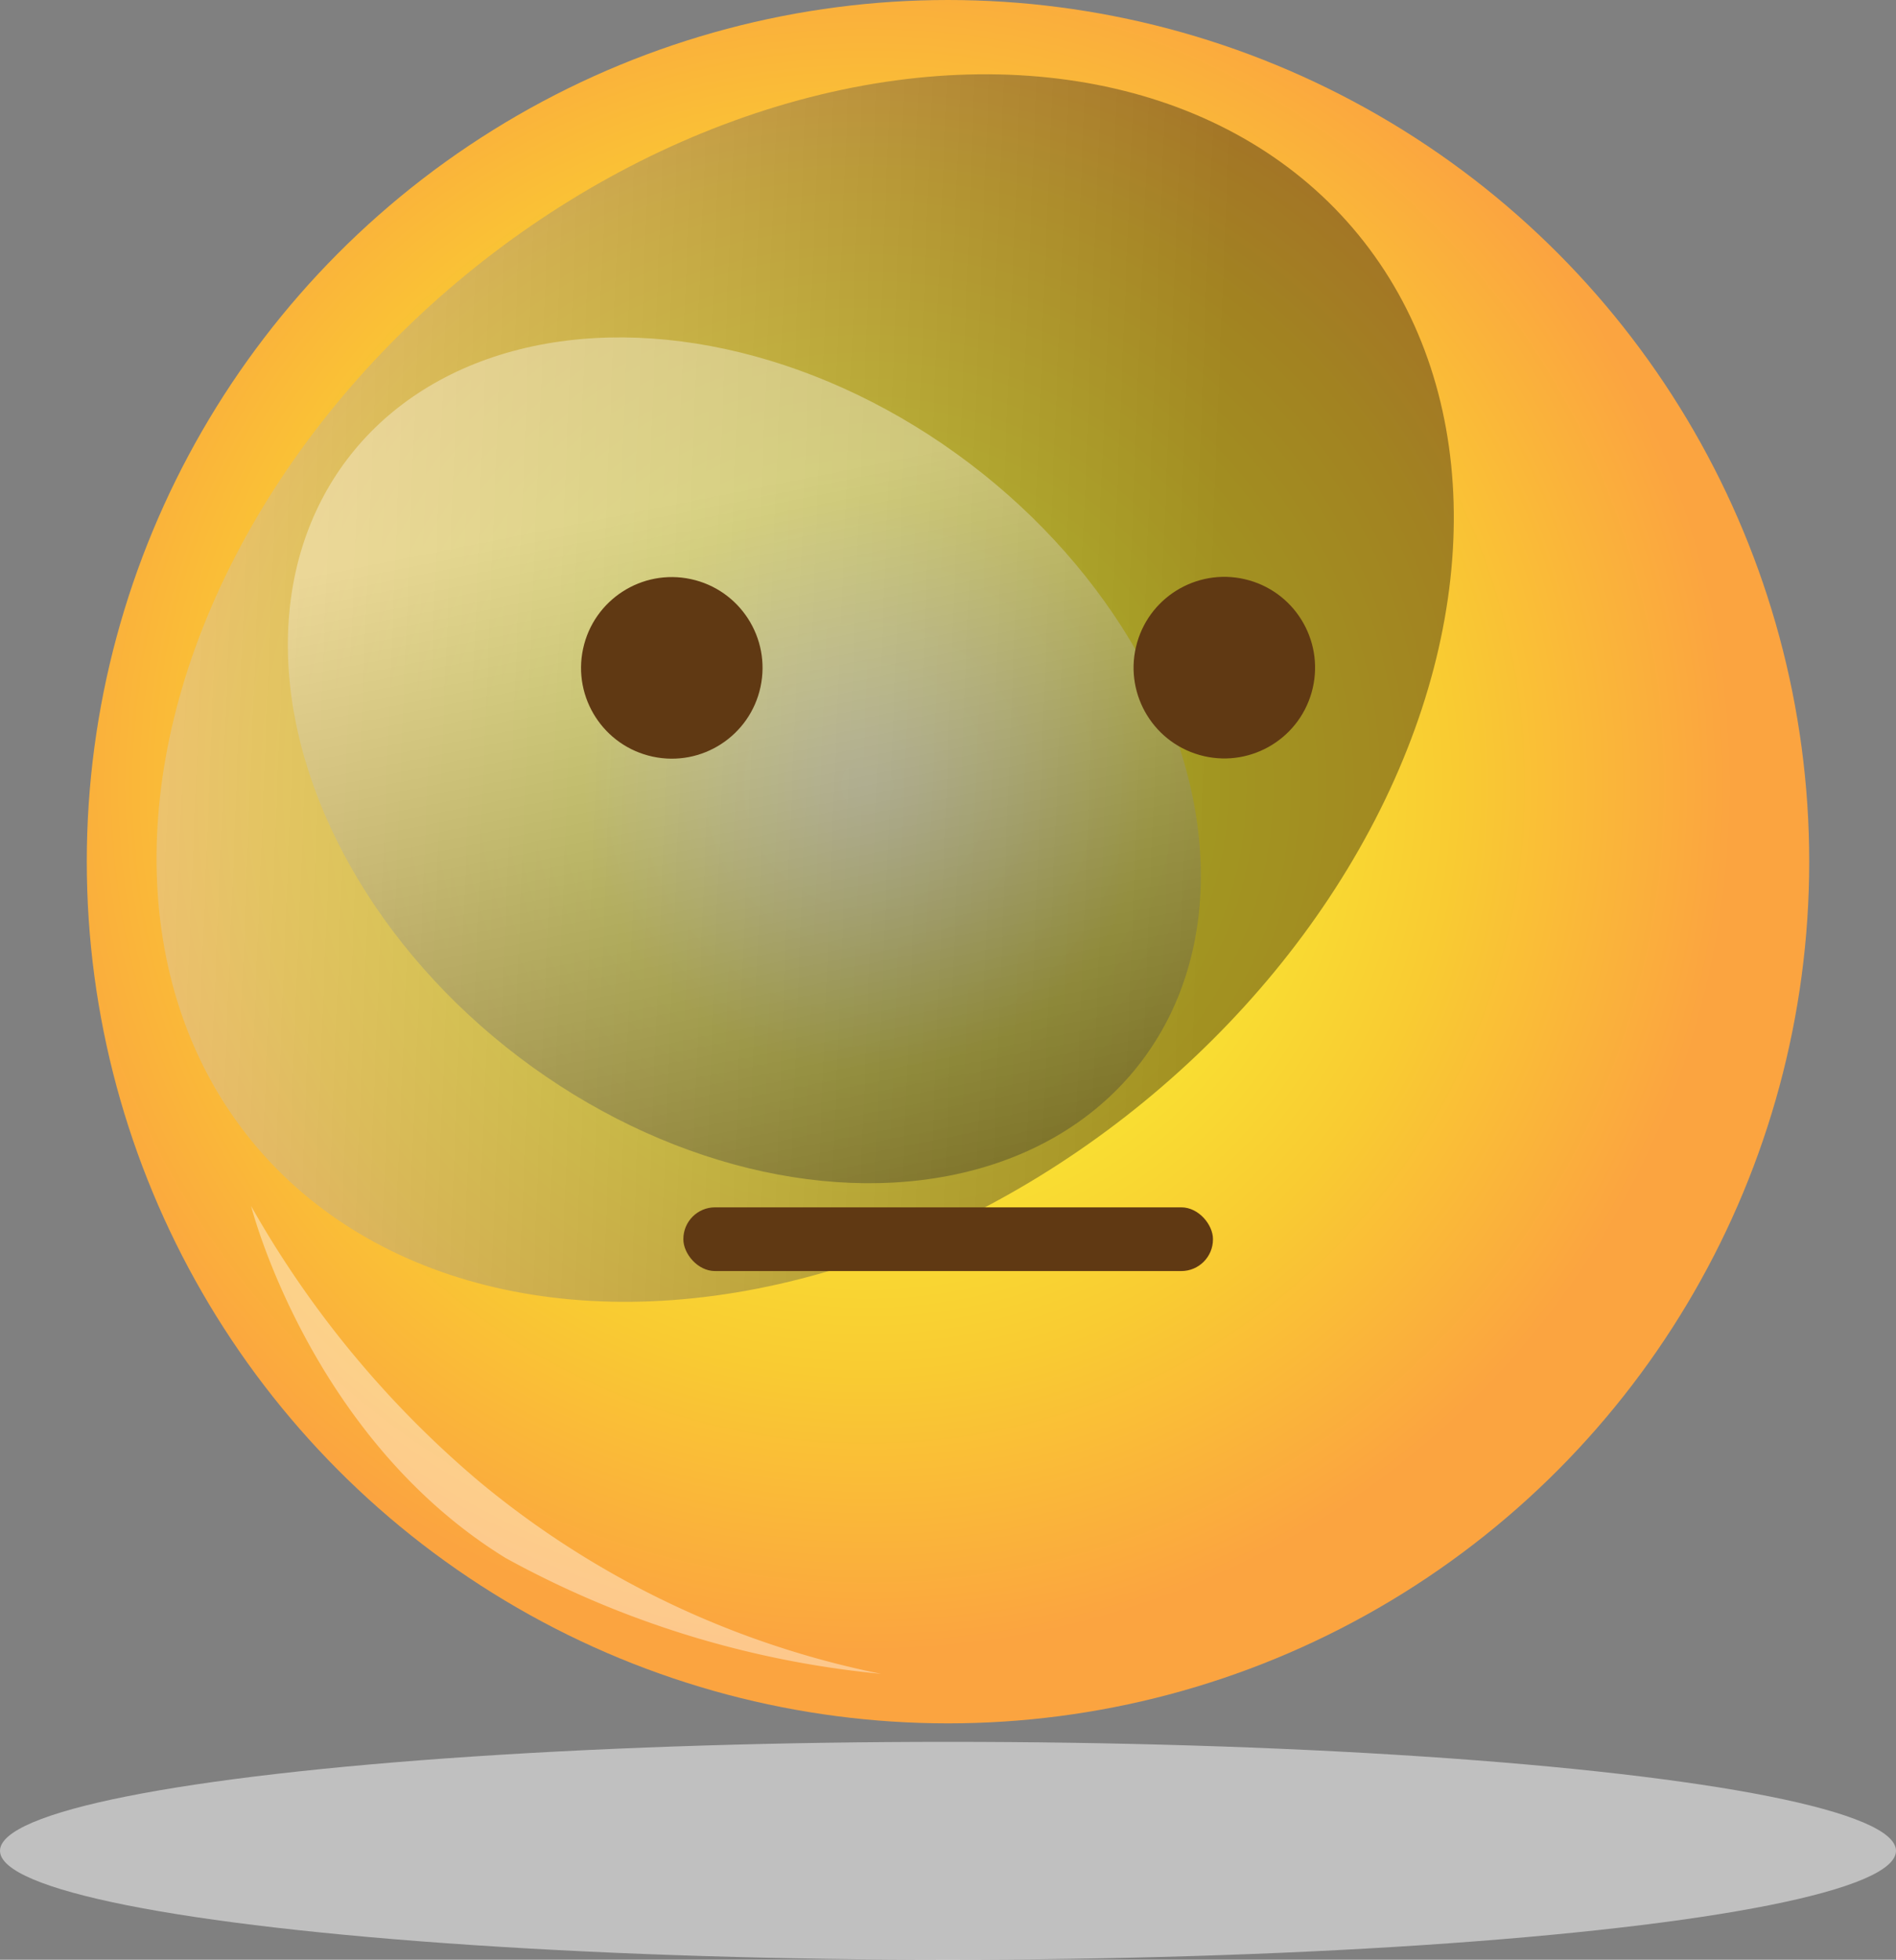 <svg xmlns="http://www.w3.org/2000/svg" xmlns:xlink="http://www.w3.org/1999/xlink" viewBox="0 0 57.46 59.36"><rect x="0" y="0" width="57.46" height="59.36" fill="#808080" stroke="none"/><defs><style>.cls-1{isolation:isolate;}.cls-2{fill:url(#radial-gradient);}.cls-3,.cls-6{opacity:0.35;mix-blend-mode:screen;}.cls-3{fill:url(#linear-gradient);}.cls-4{fill:#fff;opacity:0.4;}.cls-5{opacity:0.5;mix-blend-mode:multiply;fill:url(#radial-gradient-2);}.cls-6{fill:url(#linear-gradient-2);}.cls-7{fill:#603913;}</style><radialGradient id="radial-gradient" cx="26.28" cy="23.79" r="26.24" gradientUnits="userSpaceOnUse"><stop offset="0" stop-color="#f9f4ae"/><stop offset="0.06" stop-color="#f9f39f"/><stop offset="0.17" stop-color="#f9f177"/><stop offset="0.32" stop-color="#f9ed37"/><stop offset="0.33" stop-color="#f9ed32"/><stop offset="0.68" stop-color="#f9cb32"/><stop offset="1" stop-color="#fba440"/></radialGradient><linearGradient id="linear-gradient" x1="-1434.29" y1="1563.84" x2="-1461.48" y2="1536.65" gradientTransform="matrix(1, -0.05, 0.05, 1.02, 1391.21, -1639.38)" gradientUnits="userSpaceOnUse"><stop offset="0"/><stop offset="0.19" stop-color="#2b2b2b"/><stop offset="0.6" stop-color="#969696"/><stop offset="0.99" stop-color="#fff"/></linearGradient><radialGradient id="radial-gradient-2" cx="-2216.42" cy="107760.08" r="7.48" gradientTransform="translate(7212.23 -42416.39) scale(3.24 0.39)" gradientUnits="userSpaceOnUse"><stop offset="0" stop-color="#8b5e3c"/><stop offset="0.05" stop-color="#976f50"/><stop offset="0.17" stop-color="#b2957e"/><stop offset="0.29" stop-color="#cab5a6"/><stop offset="0.42" stop-color="#ddd0c6"/><stop offset="0.55" stop-color="#ece5df"/><stop offset="0.69" stop-color="#f7f3f1"/><stop offset="0.83" stop-color="#fdfcfc"/><stop offset="1" stop-color="#fff"/></radialGradient><linearGradient id="linear-gradient-2" x1="74.67" y1="-1378.73" x2="55.73" y2="-1397.67" gradientTransform="matrix(0.05, 1, -1.02, 0.05, -1402.68, 28.64)" xlink:href="#linear-gradient"/></defs><g class="cls-1"><g id="Capa_2" data-name="Capa 2"><g id="Capa_1-2" data-name="Capa 1"><circle class="cls-2" cx="28.73" cy="26.1" r="26.1"/><ellipse class="cls-3" cx="24.4" cy="20.84" rx="21.67" ry="16.2" transform="translate(-7.68 20.18) rotate(-39.32)"/><path class="cls-4" d="M26.7,50.7a27.6,27.6,0,0,1-12.16-5.81,30.62,30.62,0,0,1-6.93-8.36s1.77,7,7.71,10.66A29.43,29.43,0,0,0,26.7,50.7Z"/><ellipse class="cls-5" cx="28.73" cy="56.06" rx="28.73" ry="3.3"/><ellipse class="cls-6" cx="22.56" cy="23.03" rx="11.29" ry="15.1" transform="translate(-9.42 27.12) rotate(-52.88)"/><rect class="cls-7" x="20.71" y="36.57" width="16.05" height="1.93" rx="0.96"/><circle class="cls-7" cx="20.36" cy="20.23" r="2.75" transform="translate(-3.7 35.88) rotate(-77.86)"/><circle class="cls-7" cx="37.11" cy="20.23" r="2.75" transform="translate(7.45 50.34) rotate(-74.04)"/></g></g></g></svg>